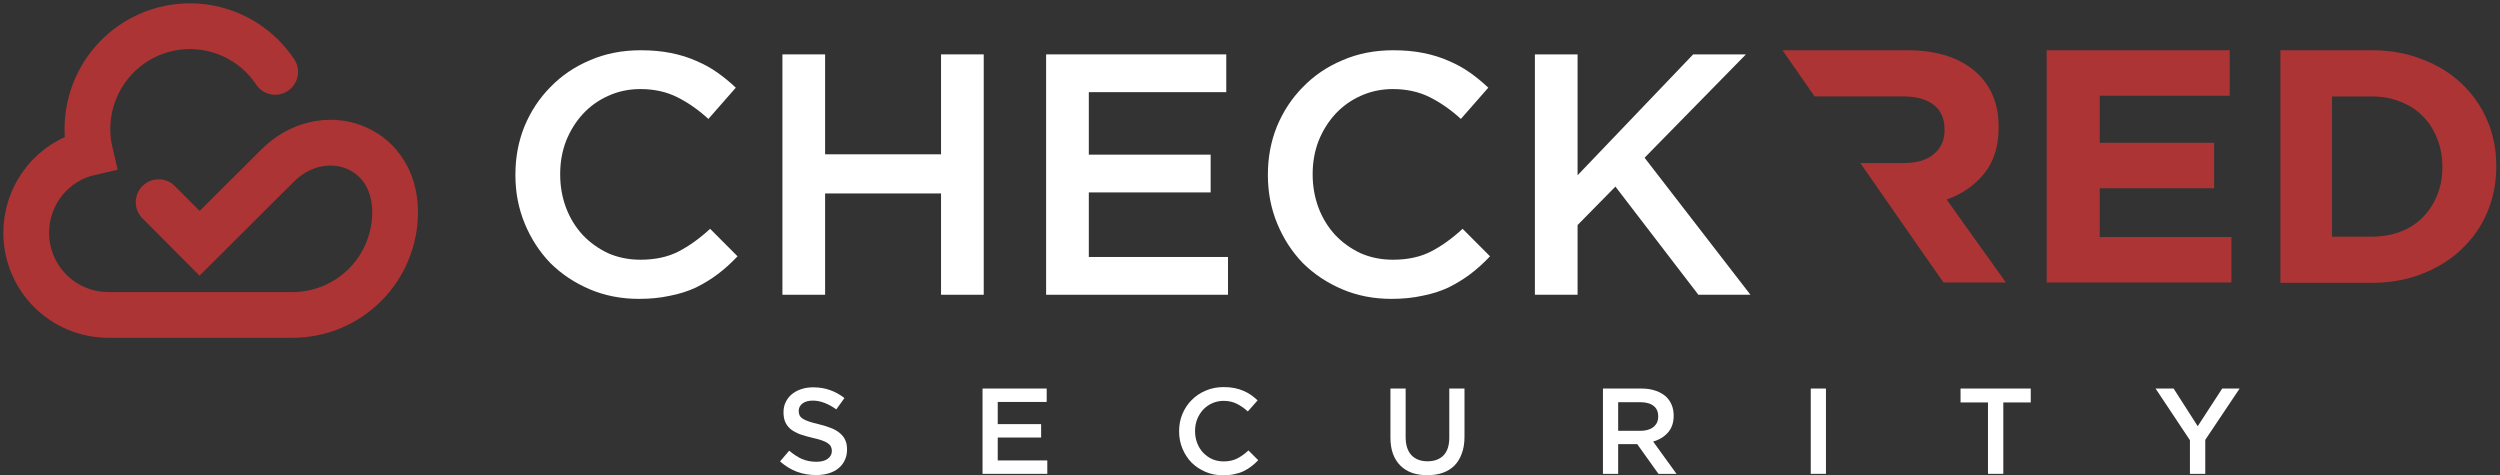 <?xml version="1.0" encoding="UTF-8"?>
<svg xmlns="http://www.w3.org/2000/svg" width="668" height="127" viewBox="0 0 668 127" fill="none">
  <rect x="0" y="0" width="668" height="127" fill="#333333" stroke="none"/>
  <path d="M218.074 126.935C216.29 126.935 214.584 126.642 212.954 126.056C211.325 125.448 209.816 124.526 208.429 123.289L210.873 120.424C211.996 121.379 213.13 122.117 214.275 122.637C215.443 123.137 216.742 123.386 218.173 123.386C219.428 123.386 220.419 123.126 221.146 122.605C221.894 122.062 222.269 121.368 222.269 120.521V120.456C222.269 120.044 222.192 119.686 222.037 119.382C221.905 119.056 221.641 118.752 221.245 118.47C220.87 118.188 220.342 117.928 219.659 117.689C218.999 117.45 218.129 117.211 217.05 116.973C215.817 116.69 214.716 116.376 213.747 116.028C212.8 115.659 211.996 115.225 211.336 114.726C210.697 114.205 210.202 113.576 209.849 112.838C209.519 112.1 209.354 111.21 209.354 110.168V110.103C209.354 109.126 209.552 108.236 209.949 107.433C210.345 106.608 210.884 105.914 211.567 105.35C212.272 104.764 213.108 104.308 214.077 103.982C215.046 103.657 216.103 103.494 217.248 103.494C218.944 103.494 220.463 103.743 221.806 104.243C223.171 104.72 224.449 105.426 225.638 106.359L223.458 109.387C222.401 108.627 221.355 108.052 220.32 107.661C219.285 107.249 218.239 107.043 217.182 107.043C215.993 107.043 215.068 107.303 214.408 107.824C213.747 108.345 213.417 108.985 213.417 109.745V109.81C213.417 110.244 213.494 110.635 213.648 110.982C213.802 111.308 214.088 111.611 214.507 111.894C214.925 112.154 215.487 112.404 216.191 112.642C216.896 112.881 217.81 113.131 218.933 113.391C220.144 113.695 221.212 114.032 222.137 114.4C223.061 114.769 223.832 115.225 224.449 115.768C225.087 116.289 225.561 116.907 225.869 117.624C226.177 118.318 226.331 119.132 226.331 120.065V120.131C226.331 121.194 226.122 122.149 225.704 122.996C225.307 123.842 224.746 124.558 224.019 125.144C223.293 125.73 222.423 126.175 221.41 126.479C220.397 126.783 219.285 126.935 218.074 126.935Z" fill="white"></path>
  <path d="M262.532 103.819H279.674V107.401H266.594V113.326H278.188V116.907H266.594V123.028H279.839V126.609H262.532V103.819Z" fill="white"></path>
  <path d="M326.816 127C325.12 127 323.557 126.696 322.126 126.089C320.695 125.481 319.45 124.656 318.393 123.614C317.359 122.551 316.544 121.303 315.949 119.87C315.355 118.438 315.057 116.907 315.057 115.28V115.214C315.057 113.587 315.344 112.067 315.916 110.656C316.511 109.224 317.336 107.976 318.393 106.912C319.45 105.827 320.706 104.981 322.159 104.373C323.612 103.743 325.22 103.429 326.981 103.429C328.038 103.429 328.996 103.516 329.855 103.689C330.736 103.863 331.539 104.112 332.266 104.438C332.993 104.742 333.664 105.111 334.281 105.545C334.897 105.979 335.481 106.457 336.031 106.977L333.422 109.94C332.497 109.094 331.517 108.41 330.482 107.889C329.447 107.368 328.269 107.108 326.948 107.108C325.847 107.108 324.823 107.325 323.876 107.759C322.952 108.171 322.148 108.746 321.465 109.484C320.805 110.201 320.276 111.047 319.88 112.024C319.505 113.001 319.318 114.042 319.318 115.149V115.214C319.318 116.321 319.505 117.374 319.88 118.372C320.254 119.349 320.783 120.207 321.465 120.944C322.148 121.661 322.952 122.236 323.876 122.67C324.823 123.082 325.847 123.289 326.948 123.289C328.357 123.289 329.568 123.028 330.581 122.507C331.594 121.986 332.596 121.27 333.587 120.358L336.196 122.963C335.602 123.592 334.974 124.157 334.314 124.656C333.675 125.134 332.982 125.557 332.233 125.926C331.484 126.273 330.658 126.533 329.756 126.707C328.875 126.902 327.895 127 326.816 127Z" fill="white"></path>
  <path d="M381.369 126.968C379.871 126.968 378.517 126.761 377.306 126.349C376.095 125.915 375.06 125.275 374.201 124.428C373.342 123.582 372.682 122.54 372.219 121.303C371.757 120.044 371.526 118.59 371.526 116.94V103.819H375.588V116.777C375.588 118.904 376.106 120.521 377.141 121.628C378.176 122.713 379.607 123.256 381.435 123.256C383.24 123.256 384.661 122.735 385.696 121.693C386.73 120.63 387.248 119.045 387.248 116.94V103.819H391.311V116.745C391.311 118.438 391.068 119.924 390.584 121.205C390.122 122.486 389.461 123.56 388.602 124.428C387.743 125.275 386.697 125.915 385.464 126.349C384.253 126.761 382.888 126.968 381.369 126.968Z" fill="white"></path>
  <path d="M428.31 103.819H438.615C440.068 103.819 441.356 104.026 442.479 104.438C443.602 104.829 444.538 105.382 445.287 106.098C445.904 106.728 446.377 107.455 446.707 108.28C447.038 109.105 447.203 110.016 447.203 111.015V111.08C447.203 112.946 446.685 114.455 445.65 115.605C444.637 116.734 443.327 117.526 441.72 117.982L447.962 126.609H443.14L437.459 118.665H432.372V126.609H428.31V103.819ZM438.318 115.117C439.771 115.117 440.927 114.78 441.786 114.107C442.645 113.413 443.074 112.48 443.074 111.308V111.242C443.074 110.005 442.656 109.072 441.819 108.443C440.982 107.791 439.804 107.466 438.285 107.466H432.372V115.117H438.318Z" fill="white"></path>
  <path d="M483.833 103.819H487.895V126.609H483.833V103.819Z" fill="white"></path>
  <path d="M531.188 107.531H523.855V103.819H542.616V107.531H535.284V126.609H531.188V107.531Z" fill="white"></path>
  <path d="M585.151 117.624L575.969 103.819H580.791L587.232 113.88L593.772 103.819H598.429L589.247 117.526V126.609H585.151V117.624Z" fill="white"></path>
  <path d="M170.733 79.858C165.972 79.858 161.582 79.001 157.564 77.289C153.545 75.576 150.052 73.252 147.084 70.316C144.178 67.318 141.89 63.801 140.221 59.764C138.551 55.727 137.717 51.415 137.717 46.827V46.644C137.717 42.056 138.521 37.774 140.128 33.798C141.797 29.761 144.116 26.244 147.084 23.247C150.052 20.188 153.576 17.803 157.656 16.09C161.737 14.316 166.25 13.429 171.197 13.429C174.164 13.429 176.854 13.674 179.265 14.163C181.738 14.653 183.995 15.356 186.035 16.273C188.076 17.13 189.962 18.17 191.693 19.393C193.424 20.616 195.062 21.962 196.608 23.43L189.281 31.78C186.685 29.394 183.933 27.467 181.027 25.999C178.121 24.531 174.814 23.797 171.104 23.797C168.013 23.797 165.138 24.409 162.479 25.632C159.882 26.794 157.625 28.415 155.709 30.495C153.854 32.514 152.37 34.899 151.257 37.652C150.206 40.404 149.681 43.34 149.681 46.46V46.644C149.681 49.763 150.206 52.73 151.257 55.543C152.308 58.296 153.792 60.712 155.709 62.792C157.625 64.81 159.882 66.431 162.479 67.655C165.138 68.817 168.013 69.398 171.104 69.398C175.061 69.398 178.462 68.664 181.306 67.196C184.15 65.728 186.963 63.709 189.745 61.14L197.072 68.481C195.402 70.254 193.64 71.845 191.786 73.252C189.993 74.597 188.045 75.79 185.943 76.83C183.841 77.809 181.522 78.543 178.987 79.032C176.514 79.582 173.763 79.858 170.733 79.858Z" fill="white"></path>
  <path d="M209.062 14.53H220.469V41.23H251.445V14.53H262.852V78.757H251.445V51.69H220.469V78.757H209.062V14.53Z" fill="white"></path>
  <path d="M279.524 14.53H327.657V24.623H290.931V41.322H323.484V51.415H290.931V68.664H328.121V78.757H279.524V14.53Z" fill="white"></path>
  <path d="M371.795 79.858C367.035 79.858 362.645 79.001 358.626 77.289C354.607 75.576 351.114 73.252 348.146 70.316C345.24 67.318 342.952 63.801 341.283 59.764C339.614 55.727 338.779 51.415 338.779 46.827V46.644C338.779 42.056 339.583 37.774 341.19 33.798C342.86 29.761 345.178 26.244 348.146 23.247C351.114 20.188 354.638 17.803 358.719 16.09C362.799 14.316 367.313 13.429 372.259 13.429C375.227 13.429 377.916 13.674 380.328 14.163C382.801 14.653 385.057 15.356 387.098 16.273C389.138 17.13 391.024 18.17 392.755 19.393C394.486 20.616 396.125 21.962 397.67 23.43L390.344 31.78C387.747 29.394 384.996 27.467 382.09 25.999C379.184 24.531 375.876 23.797 372.166 23.797C369.075 23.797 366.2 24.409 363.541 25.632C360.944 26.794 358.688 28.415 356.771 30.495C354.916 32.514 353.432 34.899 352.319 37.652C351.268 40.404 350.743 43.34 350.743 46.46V46.644C350.743 49.763 351.268 52.73 352.319 55.543C353.37 58.296 354.854 60.712 356.771 62.792C358.688 64.81 360.944 66.431 363.541 67.655C366.2 68.817 369.075 69.398 372.166 69.398C376.123 69.398 379.524 68.664 382.368 67.196C385.212 65.728 388.025 63.709 390.807 61.14L398.134 68.481C396.465 70.254 394.703 71.845 392.848 73.252C391.055 74.597 389.107 75.79 387.005 76.83C384.903 77.809 382.584 78.543 380.049 79.032C377.576 79.582 374.825 79.858 371.795 79.858Z" fill="white"></path>
  <path d="M410.124 14.53H421.531V46.827L452.414 14.53H466.511L439.43 42.148L467.717 78.757H453.805L431.64 49.855L421.531 60.131V78.757H410.124V14.53Z" fill="white"></path>
  <path d="M516.62 27.967C514.803 26.608 512.333 25.874 509.211 25.765V25.75H484.851L476.288 13.429H509.581C517.793 13.429 524.092 15.527 528.476 19.723C532.181 23.269 534.033 27.996 534.033 33.906V34.083C534.033 39.106 532.736 43.213 530.143 46.404C527.611 49.537 524.277 51.841 520.14 53.319L535.978 75.48H519.306L512.657 65.977L497.083 43.568H508.655C512.174 43.568 514.86 42.77 516.713 41.175C518.627 39.579 519.584 37.452 519.584 34.792V34.615C519.584 31.66 518.596 29.444 516.62 27.967Z" fill="#AD3434"></path>
  <path d="M595.78 13.429H546.876V75.48H596.243V63.335H561.047V50.305H591.612V38.161H561.047V25.573H595.78V13.429Z" fill="#AD3434"></path>
  <path d="M609.329 13.429H633.739C638.627 13.429 643.098 14.228 647.152 15.826C651.265 17.365 654.782 19.525 657.703 22.307C660.683 25.088 662.978 28.373 664.588 32.161C666.197 35.889 667.002 39.944 667.002 44.323V44.501C667.002 48.88 666.197 52.964 664.588 56.752C662.978 60.539 660.683 63.824 657.703 66.606C654.782 69.387 651.265 71.577 647.152 73.175C643.098 74.773 638.627 75.572 633.739 75.572H609.329V13.429ZM623.099 25.769V63.232H633.739C636.541 63.232 639.104 62.788 641.429 61.901C643.754 61.013 645.721 59.74 647.331 58.083C649 56.426 650.281 54.473 651.175 52.224C652.129 49.975 652.606 47.46 652.606 44.678V44.501C652.606 41.778 652.129 39.263 651.175 36.955C650.281 34.647 649 32.664 647.331 31.007C645.721 29.35 643.754 28.077 641.429 27.189C639.104 26.242 636.541 25.769 633.739 25.769H623.099Z" fill="#AD3434"></path>
  <path d="M73.526 19.205C71.502 16.169 68.895 13.567 65.856 11.553C62.818 9.539 59.409 8.153 55.83 7.476C52.251 6.799 48.573 6.845 45.012 7.61C41.45 8.375 38.077 9.845 35.089 11.933C32.101 14.022 29.558 16.687 27.609 19.772C25.661 22.858 24.346 26.302 23.741 29.904C23.136 33.505 23.253 37.192 24.086 40.747C19.235 41.845 14.901 44.565 11.796 48.46C8.691 52.354 7 57.192 7 62.179C7 68.004 9.308 73.591 13.416 77.71C17.524 81.829 23.095 84.143 28.905 84.143H78.191C81.809 84.143 85.392 83.424 88.732 82.027C92.072 80.63 95.102 78.583 97.648 76.004C100.194 73.425 102.205 70.366 103.565 67.004C104.925 63.641 105.606 60.041 105.57 56.413C105.392 38.597 86.129 32.254 74.083 44.333L53.337 65.01L42.385 54.027" stroke="#AD3434" stroke-width="12.222" stroke-linecap="round"></path>
</svg>
